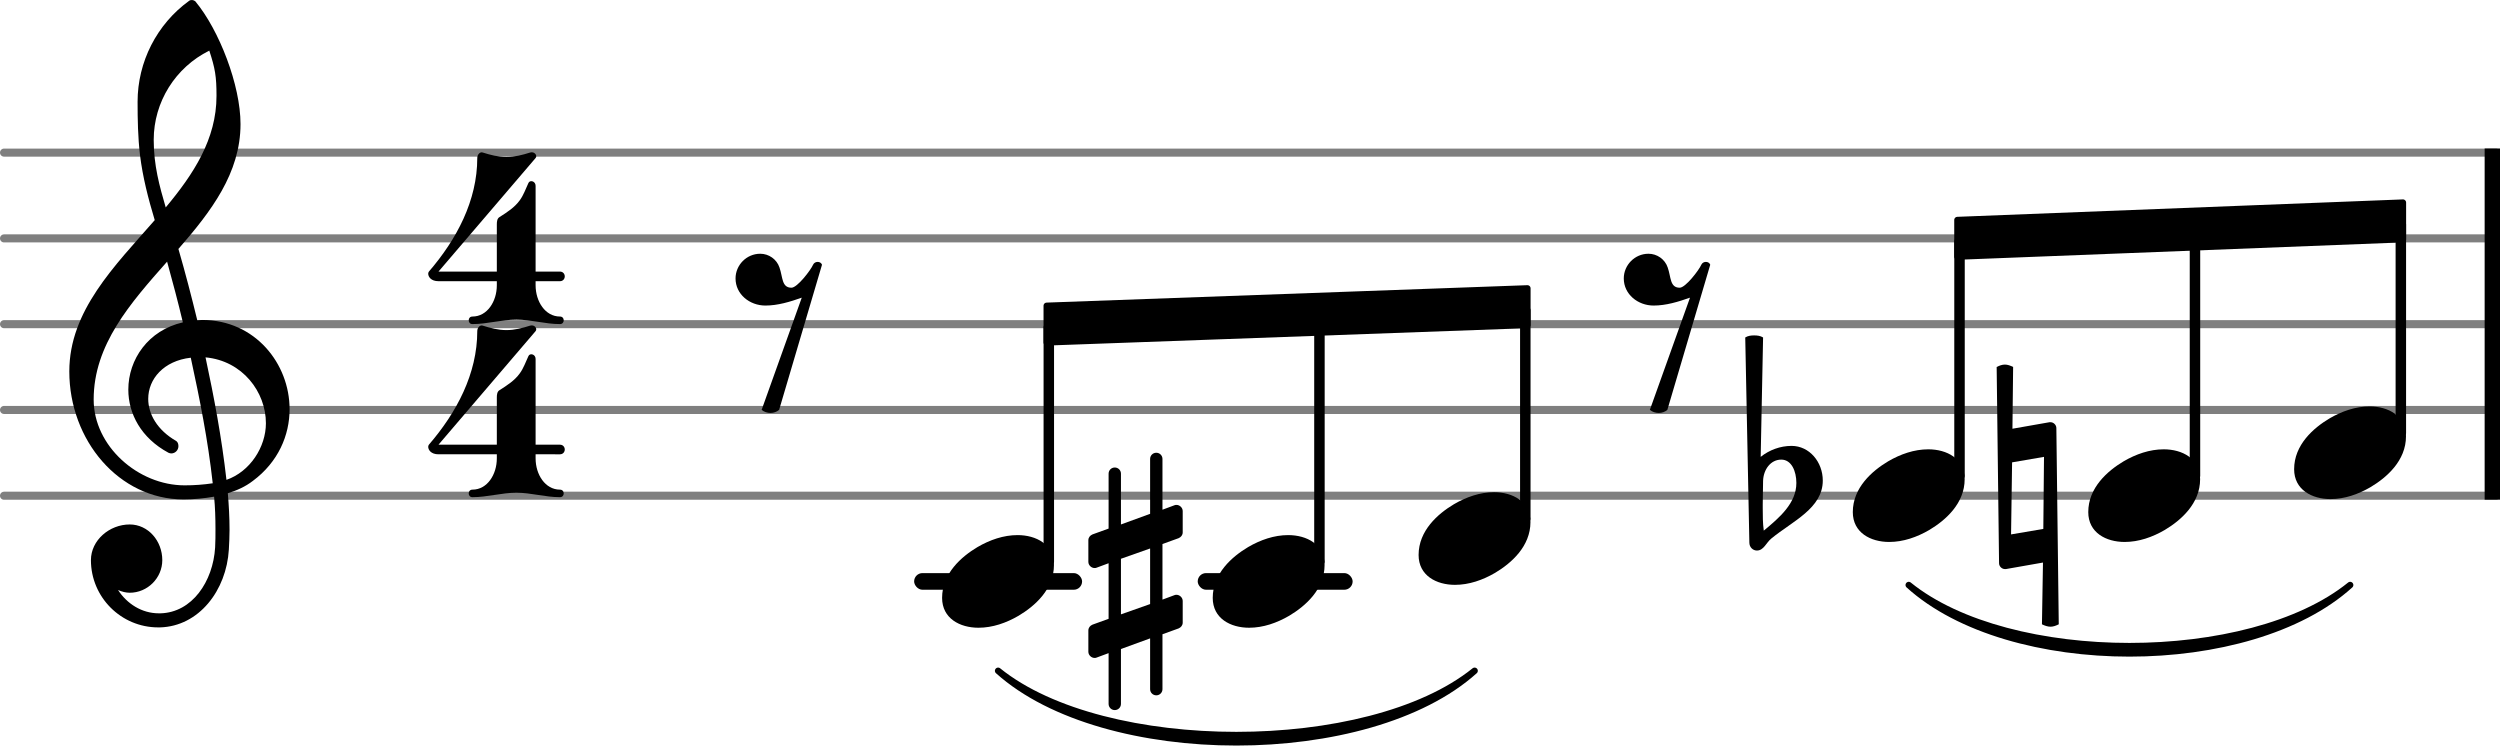 <?xml version="1.0" encoding="UTF-8" standalone="no"?>
<svg
   version="1.2"
   width="56.339mm"
   height="16.801mm"
   viewBox="0 0 29.145 8.691"
   id="svg70"
   sodipodi:docname="README-19.svg"
   xmlns:inkscape="http://www.inkscape.org/namespaces/inkscape"
   xmlns:sodipodi="http://sodipodi.sourceforge.net/DTD/sodipodi-0.dtd"
   xmlns="http://www.w3.org/2000/svg"
   xmlns:svg="http://www.w3.org/2000/svg">
  <defs
     id="defs74" />
  <sodipodi:namedview
     id="namedview72"
     pagecolor="#ffffff"
     bordercolor="#666666"
     borderopacity="1.0"
     inkscape:pageshadow="2"
     inkscape:pageopacity="0.0"
     inkscape:pagecheckerboard="0"
     inkscape:document-units="mm" />
  <style
     text="style/css"
     id="style2"><![CDATA[
tspan { white-space: pre; }
]]></style>
  <!-- Page: 1/1 -->
  <g
     color="#7f7f7f"
     id="g14"
     transform="translate(-13.14,-3.576)">
    <line
       transform="translate(13.14,9.355)"
       stroke-linejoin="round"
       stroke-linecap="round"
       stroke-width="0.094"
       stroke="currentColor"
       x1="0.047"
       y1="0"
       x2="29.098"
       y2="0"
       id="line4" />
    <line
       transform="translate(13.14,8.355)"
       stroke-linejoin="round"
       stroke-linecap="round"
       stroke-width="0.094"
       stroke="currentColor"
       x1="0.047"
       y1="0"
       x2="29.098"
       y2="0"
       id="line6" />
    <line
       transform="translate(13.14,7.355)"
       stroke-linejoin="round"
       stroke-linecap="round"
       stroke-width="0.094"
       stroke="currentColor"
       x1="0.047"
       y1="0"
       x2="29.098"
       y2="0"
       id="line8" />
    <line
       transform="translate(13.14,6.355)"
       stroke-linejoin="round"
       stroke-linecap="round"
       stroke-width="0.094"
       stroke="currentColor"
       x1="0.047"
       y1="0"
       x2="29.098"
       y2="0"
       id="line10" />
    <line
       transform="translate(13.14,5.355)"
       stroke-linejoin="round"
       stroke-linecap="round"
       stroke-width="0.094"
       stroke="currentColor"
       x1="0.047"
       y1="0"
       x2="29.098"
       y2="0"
       id="line12" />
  </g>
  <rect
     x="13.963"
     y="6.681"
     width="1.806"
     height="0.194"
     ry="0.097"
     fill="currentColor"
     id="rect16" />
  <rect
     x="10.657"
     y="6.681"
     width="1.958"
     height="0.194"
     ry="0.097"
     fill="currentColor"
     id="rect18" />
  <rect
     x="28.966"
     y="1.731"
     width="0.179"
     height="4.094"
     ry="0"
     fill="currentColor"
     id="rect20" />
  <path
     d="m 11.863,6.238 c 0.216,0 0.424,0.108 0.424,0.348 0,0.284 -0.224,0.48 -0.412,0.592 -0.144,0.084 -0.304,0.14 -0.468,0.14 -0.216,0 -0.424,-0.108 -0.424,-0.348 0,-0.284 0.224,-0.48 0.412,-0.592 0.144,-0.084 0.304,-0.14 0.468,-0.14 z"
     fill="currentColor"
     id="path22"
     style="stroke-width:0.004" />
  <rect
     x="17.721"
     y="3.577"
     width="0.122"
     height="2.509"
     ry="0.036"
     fill="currentColor"
     id="rect24" />
  <path
     d="m 17.418,5.738 c 0.216,0 0.424,0.108 0.424,0.348 0,0.284 -0.224,0.48 -0.412,0.592 -0.144,0.084 -0.304,0.14 -0.468,0.14 -0.216,0 -0.424,-0.108 -0.424,-0.348 0,-0.284 0.224,-0.48 0.412,-0.592 0.144,-0.084 0.304,-0.14 0.468,-0.14 z"
     fill="currentColor"
     id="path26"
     style="stroke-width:0.004" />
  <path
     d="m 13.552,8.034 c 0,0.04 -0.032,0.072 -0.072,0.072 -0.04,0 -0.072,-0.032 -0.072,-0.072 v -0.592 l -0.34,0.124 v 0.64 c 0,0.04 -0.032,0.072 -0.072,0.072 -0.04,0 -0.072,-0.032 -0.072,-0.072 v -0.592 l -0.14,0.052 c -0.008,0.004 -0.016,0.004 -0.024,0.004 -0.036,0 -0.072,-0.032 -0.072,-0.072 v -0.248 c 0,-0.032 0.02,-0.056 0.048,-0.068 l 0.188,-0.068 v -0.648 l -0.14,0.052 c -0.008,0.004 -0.016,0.004 -0.024,0.004 -0.036,0 -0.072,-0.032 -0.072,-0.072 v -0.252 c 0,-0.032 0.02,-0.056 0.048,-0.068 l 0.188,-0.068 v -0.64 c 0,-0.04 0.032,-0.072 0.072,-0.072 0.04,0 0.072,0.032 0.072,0.072 v 0.592 l 0.34,-0.124 v -0.64 c 0,-0.04 0.032,-0.072 0.072,-0.072 0.04,0 0.072,0.032 0.072,0.072 v 0.592 l 0.14,-0.052 c 0.008,-0.004 0.016,-0.004 0.024,-0.004 0.036,0 0.072,0.032 0.072,0.072 v 0.248 c 0,0.032 -0.02,0.056 -0.048,0.068 l -0.188,0.068 v 0.648 l 0.14,-0.052 c 0.008,-0.004 0.016,-0.004 0.024,-0.004 0.036,0 0.072,0.032 0.072,0.072 v 0.252 c 0,0.032 -0.02,0.056 -0.048,0.068 l -0.188,0.068 z m -0.484,-1.52 v 0.648 l 0.34,-0.12 v -0.648 z"
     fill="currentColor"
     id="path28"
     style="stroke-width:0.004" />
  <rect
     x="15.321"
     y="3.663"
     width="0.122"
     height="2.923"
     ry="0.036"
     fill="currentColor"
     id="rect30" />
  <path
     d="m 15.018,6.238 c 0.216,0 0.424,0.108 0.424,0.348 0,0.284 -0.224,0.48 -0.412,0.592 -0.144,0.084 -0.304,0.14 -0.468,0.14 -0.216,0 -0.424,-0.108 -0.424,-0.348 0,-0.284 0.224,-0.48 0.412,-0.592 0.144,-0.084 0.304,-0.14 0.468,-0.14 z"
     fill="currentColor"
     id="path32"
     style="stroke-width:0.004" />
  <rect
     x="12.166"
     y="3.776"
     width="0.122"
     height="2.81"
     ry="0.036"
     fill="currentColor"
     id="rect34" />
  <path
     stroke-width="0.075"
     stroke-linejoin="round"
     stroke-linecap="round"
     stroke="currentColor"
     fill="currentColor"
     d="m 11.636,7.82 c 1.238,1.112 4.318,1.112 5.555,0 v 0 c -1.238,0.999 -4.318,0.999 -5.555,0 z"
     id="path36" />
  <polygon
     transform="translate(12.166,3.778)"
     stroke-linejoin="round"
     stroke-linecap="round"
     stroke-width="0.073"
     fill="currentColor"
     stroke="currentColor"
     points="0.036,0.214 0.036,-0.214 5.641,-0.417 5.641,0.011 "
     id="polygon38" />
  <path
     stroke-width="0.075"
     stroke-linejoin="round"
     stroke-linecap="round"
     stroke="currentColor"
     fill="currentColor"
     d="m 22.252,6.82 c 1.173,1.063 3.973,1.063 5.146,0 v 0 c -1.173,0.95 -3.973,0.95 -5.146,0 z"
     id="path40" />
  <polygon
     transform="translate(22.783,2.778)"
     stroke-linejoin="round"
     stroke-linecap="round"
     stroke-width="0.073"
     fill="currentColor"
     stroke="currentColor"
     points="0.036,0.214 0.036,-0.214 5.231,-0.417 5.231,0.011 "
     id="polygon42" />
  <rect
     x="25.528"
     y="2.67"
     width="0.122"
     height="2.916"
     ry="0.036"
     fill="currentColor"
     id="rect44" />
  <path
     d="m 25.225,5.238 c 0.216,0 0.424,0.108 0.424,0.348 0,0.284 -0.224,0.48 -0.412,0.592 -0.144,0.084 -0.304,0.14 -0.468,0.14 -0.216,0 -0.424,-0.108 -0.424,-0.348 0,-0.284 0.224,-0.48 0.412,-0.592 0.144,-0.084 0.304,-0.14 0.468,-0.14 z"
     fill="currentColor"
     id="path46"
     style="stroke-width:0.004" />
  <path
     d="m 20.554,5.606 -0.004,0.272 v 0.044 c 0,0.088 0,0.176 0.012,0.264 0.184,-0.152 0.38,-0.32 0.38,-0.556 0,-0.136 -0.056,-0.272 -0.176,-0.272 -0.124,0 -0.208,0.116 -0.212,0.248 z m -0.16,0.72 -0.048,-2.392 c 0.032,-0.02 0.068,-0.024 0.104,-0.024 0.036,0 0.072,0.004 0.104,0.024 l -0.028,1.392 c 0.1,-0.08 0.228,-0.128 0.36,-0.128 0.208,0 0.364,0.188 0.364,0.404 0,0.324 -0.352,0.472 -0.6,0.676 -0.06,0.048 -0.088,0.14 -0.168,0.14 -0.048,0 -0.088,-0.04 -0.088,-0.092 z"
     fill="currentColor"
     id="path48"
     style="stroke-width:0.004" />
  <rect
     x="22.783"
     y="2.776"
     width="0.122"
     height="2.81"
     ry="0.036"
     fill="currentColor"
     id="rect50" />
  <path
     d="m 22.48,5.238 c 0.216,0 0.424,0.108 0.424,0.348 0,0.284 -0.224,0.48 -0.412,0.592 -0.144,0.084 -0.304,0.14 -0.468,0.14 -0.216,0 -0.424,-0.108 -0.424,-0.348 0,-0.284 0.224,-0.48 0.412,-0.592 0.144,-0.084 0.304,-0.14 0.468,-0.14 z"
     fill="currentColor"
     id="path52"
     style="stroke-width:0.004" />
  <path
     d="m 19.234,4.778 0.468,-1.308 c -0.136,0.048 -0.28,0.092 -0.424,0.092 -0.184,0 -0.348,-0.132 -0.348,-0.316 0,-0.156 0.128,-0.288 0.288,-0.288 0.1,0 0.192,0.064 0.224,0.16 0.04,0.112 0.024,0.236 0.14,0.236 0.068,0 0.224,-0.204 0.252,-0.268 0.02,-0.044 0.088,-0.044 0.104,0 l -0.5,1.692 c -0.028,0.024 -0.064,0.036 -0.1,0.036 -0.036,0 -0.076,-0.012 -0.104,-0.036 z"
     fill="currentColor"
     id="path54"
     style="stroke-width:0.004" />
  <path
     d="m 23.277,4.278 c 0.032,-0.016 0.064,-0.028 0.096,-0.028 0.032,0 0.064,0.012 0.096,0.028 l -0.008,0.72 0.432,-0.076 h 0.012 c 0.036,0 0.068,0.032 0.068,0.068 l 0.028,2.288 c -0.032,0.016 -0.064,0.028 -0.096,0.028 -0.032,0 -0.068,-0.012 -0.1,-0.028 l 0.012,-0.72 -0.432,0.076 h -0.012 c -0.036,0 -0.068,-0.032 -0.068,-0.068 z m 0.552,1.048 -0.372,0.064 -0.012,0.84 0.376,-0.064 z"
     fill="currentColor"
     id="path56"
     style="stroke-width:0.004" />
  <path
     d="m 5.792,3.326 h 0.452 c 0,0.188 0.112,0.364 0.284,0.364 0.028,0 0.044,0.02 0.044,0.044 0,0.024 -0.016,0.044 -0.044,0.044 -0.172,0 -0.336,-0.052 -0.508,-0.052 -0.172,0 -0.34,0.052 -0.512,0.052 -0.028,0 -0.044,-0.02 -0.044,-0.044 0,-0.024 0.016,-0.044 0.044,-0.044 0.172,0 0.284,-0.176 0.284,-0.364 z m 0.032,-0.796 c 0.088,-0.056 0.176,-0.112 0.236,-0.196 0.044,-0.06 0.068,-0.132 0.1,-0.2 0.016,-0.04 0.084,-0.024 0.084,0.032 v 1 h 0.284 c 0.036,0 0.056,0.028 0.056,0.056 0,0.028 -0.02,0.056 -0.056,0.056 H 6.244 v 0.048 H 5.792 v -0.048 h -0.68 c -0.088,0 -0.12,-0.052 -0.12,-0.088 0,-0.008 0.004,-0.02 0.008,-0.024 0.324,-0.376 0.564,-0.828 0.564,-1.324 0,-0.04 0.032,-0.076 0.064,-0.064 0.088,0.028 0.18,0.052 0.276,0.052 0.096,0 0.188,-0.024 0.276,-0.052 0.052,-0.016 0.088,0.036 0.064,0.064 l -1.132,1.324 h 0.68 v -0.552 c 0,-0.032 0.004,-0.068 0.032,-0.084 z"
     fill="currentColor"
     id="path58"
     style="stroke-width:0.004" />
  <path
     d="m 5.792,5.344 h 0.452 c 0,0.188 0.112,0.364 0.284,0.364 0.028,0 0.044,0.02 0.044,0.044 0,0.024 -0.016,0.044 -0.044,0.044 -0.172,0 -0.336,-0.052 -0.508,-0.052 -0.172,0 -0.34,0.052 -0.512,0.052 -0.028,0 -0.044,-0.02 -0.044,-0.044 0,-0.024 0.016,-0.044 0.044,-0.044 0.172,0 0.284,-0.176 0.284,-0.364 z m 0.032,-0.796 c 0.088,-0.056 0.176,-0.112 0.236,-0.196 0.044,-0.06 0.068,-0.132 0.1,-0.2 0.016,-0.04 0.084,-0.024 0.084,0.032 v 1 h 0.284 c 0.036,0 0.056,0.028 0.056,0.056 0,0.028 -0.02,0.056 -0.056,0.056 H 6.244 v 0.048 H 5.792 v -0.048 h -0.68 c -0.088,0 -0.12,-0.052 -0.12,-0.088 0,-0.008 0.004,-0.02 0.008,-0.024 0.324,-0.376 0.564,-0.828 0.564,-1.324 0,-0.04 0.032,-0.076 0.064,-0.064 0.088,0.028 0.18,0.052 0.276,0.052 0.096,0 0.188,-0.024 0.276,-0.052 0.052,-0.016 0.088,0.036 0.064,0.064 l -1.132,1.324 h 0.68 v -0.552 c 0,-0.032 0.004,-0.068 0.032,-0.084 z"
     fill="currentColor"
     id="path60"
     style="stroke-width:0.004" />
  <path
     d="m 1.868,7.15 -0.004,0.164 h -0.02 c -0.432,0 -0.784,-0.352 -0.784,-0.784 0,-0.232 0.216,-0.416 0.452,-0.416 0.216,0 0.38,0.192 0.38,0.416 0,0.208 -0.172,0.38 -0.38,0.38 -0.044,0 -0.092,-0.012 -0.136,-0.032 0.104,0.16 0.276,0.272 0.476,0.272 z m 0.432,-3.416 c 0.02,0 0.036,-0.004 0.056,-0.004 0.62,0 1.02,0.512 1.02,1.04 0,0.304 -0.132,0.616 -0.428,0.836 -0.088,0.068 -0.188,0.112 -0.292,0.144 0.012,0.14 0.02,0.284 0.02,0.428 0,0.076 -0.004,0.152 -0.008,0.228 -0.028,0.476 -0.348,0.896 -0.804,0.908 l 0.004,-0.164 c 0.372,-0.008 0.616,-0.372 0.64,-0.768 0.004,-0.072 0.004,-0.144 0.004,-0.216 0,-0.124 -0.004,-0.252 -0.016,-0.376 -0.116,0.02 -0.232,0.032 -0.356,0.032 -0.752,0 -1.332,-0.688 -1.332,-1.492 0,-0.708 0.528,-1.228 0.996,-1.764 -0.076,-0.252 -0.14,-0.5 -0.172,-0.76 -0.024,-0.204 -0.028,-0.412 -0.028,-0.62 0,-0.464 0.224,-0.904 0.6,-1.176 0.02,-0.016 0.052,-0.012 0.072,0.004 0.28,0.336 0.528,0.98 0.528,1.432 0,0.572 -0.344,1.02 -0.724,1.456 0.08,0.276 0.152,0.552 0.22,0.832 z m 0.34,1.86 c 0.276,-0.096 0.46,-0.384 0.46,-0.66 0,-0.364 -0.272,-0.728 -0.704,-0.768 0.1,0.468 0.188,0.932 0.244,1.428 z m -1.548,-0.936 c 0,0.544 0.52,1 1.06,1 0.112,0 0.22,-0.008 0.328,-0.024 -0.056,-0.508 -0.152,-0.984 -0.256,-1.464 -0.316,0.036 -0.496,0.248 -0.496,0.48 0,0.176 0.104,0.364 0.328,0.492 0.02,0.016 0.024,0.04 0.024,0.06 0,0.044 -0.036,0.084 -0.084,0.084 -0.012,0 -0.02,-0.004 -0.032,-0.008 -0.32,-0.172 -0.468,-0.456 -0.468,-0.736 0,-0.352 0.232,-0.692 0.636,-0.784 -0.056,-0.236 -0.12,-0.476 -0.184,-0.708 -0.428,0.484 -0.856,0.968 -0.856,1.608 z m 1.432,-3.54 c 0,-0.228 -0.016,-0.32 -0.084,-0.528 -0.396,0.196 -0.648,0.6 -0.648,1.04 0,0.3 0.068,0.54 0.14,0.788 0.324,-0.388 0.592,-0.796 0.592,-1.3 z"
     fill="currentColor"
     id="path62"
     style="stroke-width:0.004" />
  <path
     d="m 8.879,4.778 0.468,-1.308 c -0.136,0.048 -0.28,0.092 -0.424,0.092 -0.184,0 -0.348,-0.132 -0.348,-0.316 0,-0.156 0.128,-0.288 0.288,-0.288 0.1,0 0.192,0.064 0.224,0.16 0.04,0.112 0.024,0.236 0.14,0.236 0.068,0 0.224,-0.204 0.252,-0.268 0.02,-0.044 0.088,-0.044 0.104,0 l -0.5,1.692 c -0.028,0.024 -0.064,0.036 -0.1,0.036 -0.036,0 -0.076,-0.012 -0.104,-0.036 z"
     fill="currentColor"
     id="path64"
     style="stroke-width:0.004" />
  <rect
     x="27.928"
     y="2.578"
     width="0.122"
     height="2.509"
     ry="0.036"
     fill="currentColor"
     id="rect66" />
  <path
     d="m 27.625,4.738 c 0.216,0 0.424,0.108 0.424,0.348 0,0.284 -0.224,0.48 -0.412,0.592 -0.144,0.084 -0.304,0.14 -0.468,0.14 -0.216,0 -0.424,-0.108 -0.424,-0.348 0,-0.284 0.224,-0.48 0.412,-0.592 0.144,-0.084 0.304,-0.14 0.468,-0.14 z"
     fill="currentColor"
     id="path68"
     style="stroke-width:0.004" />
</svg>
